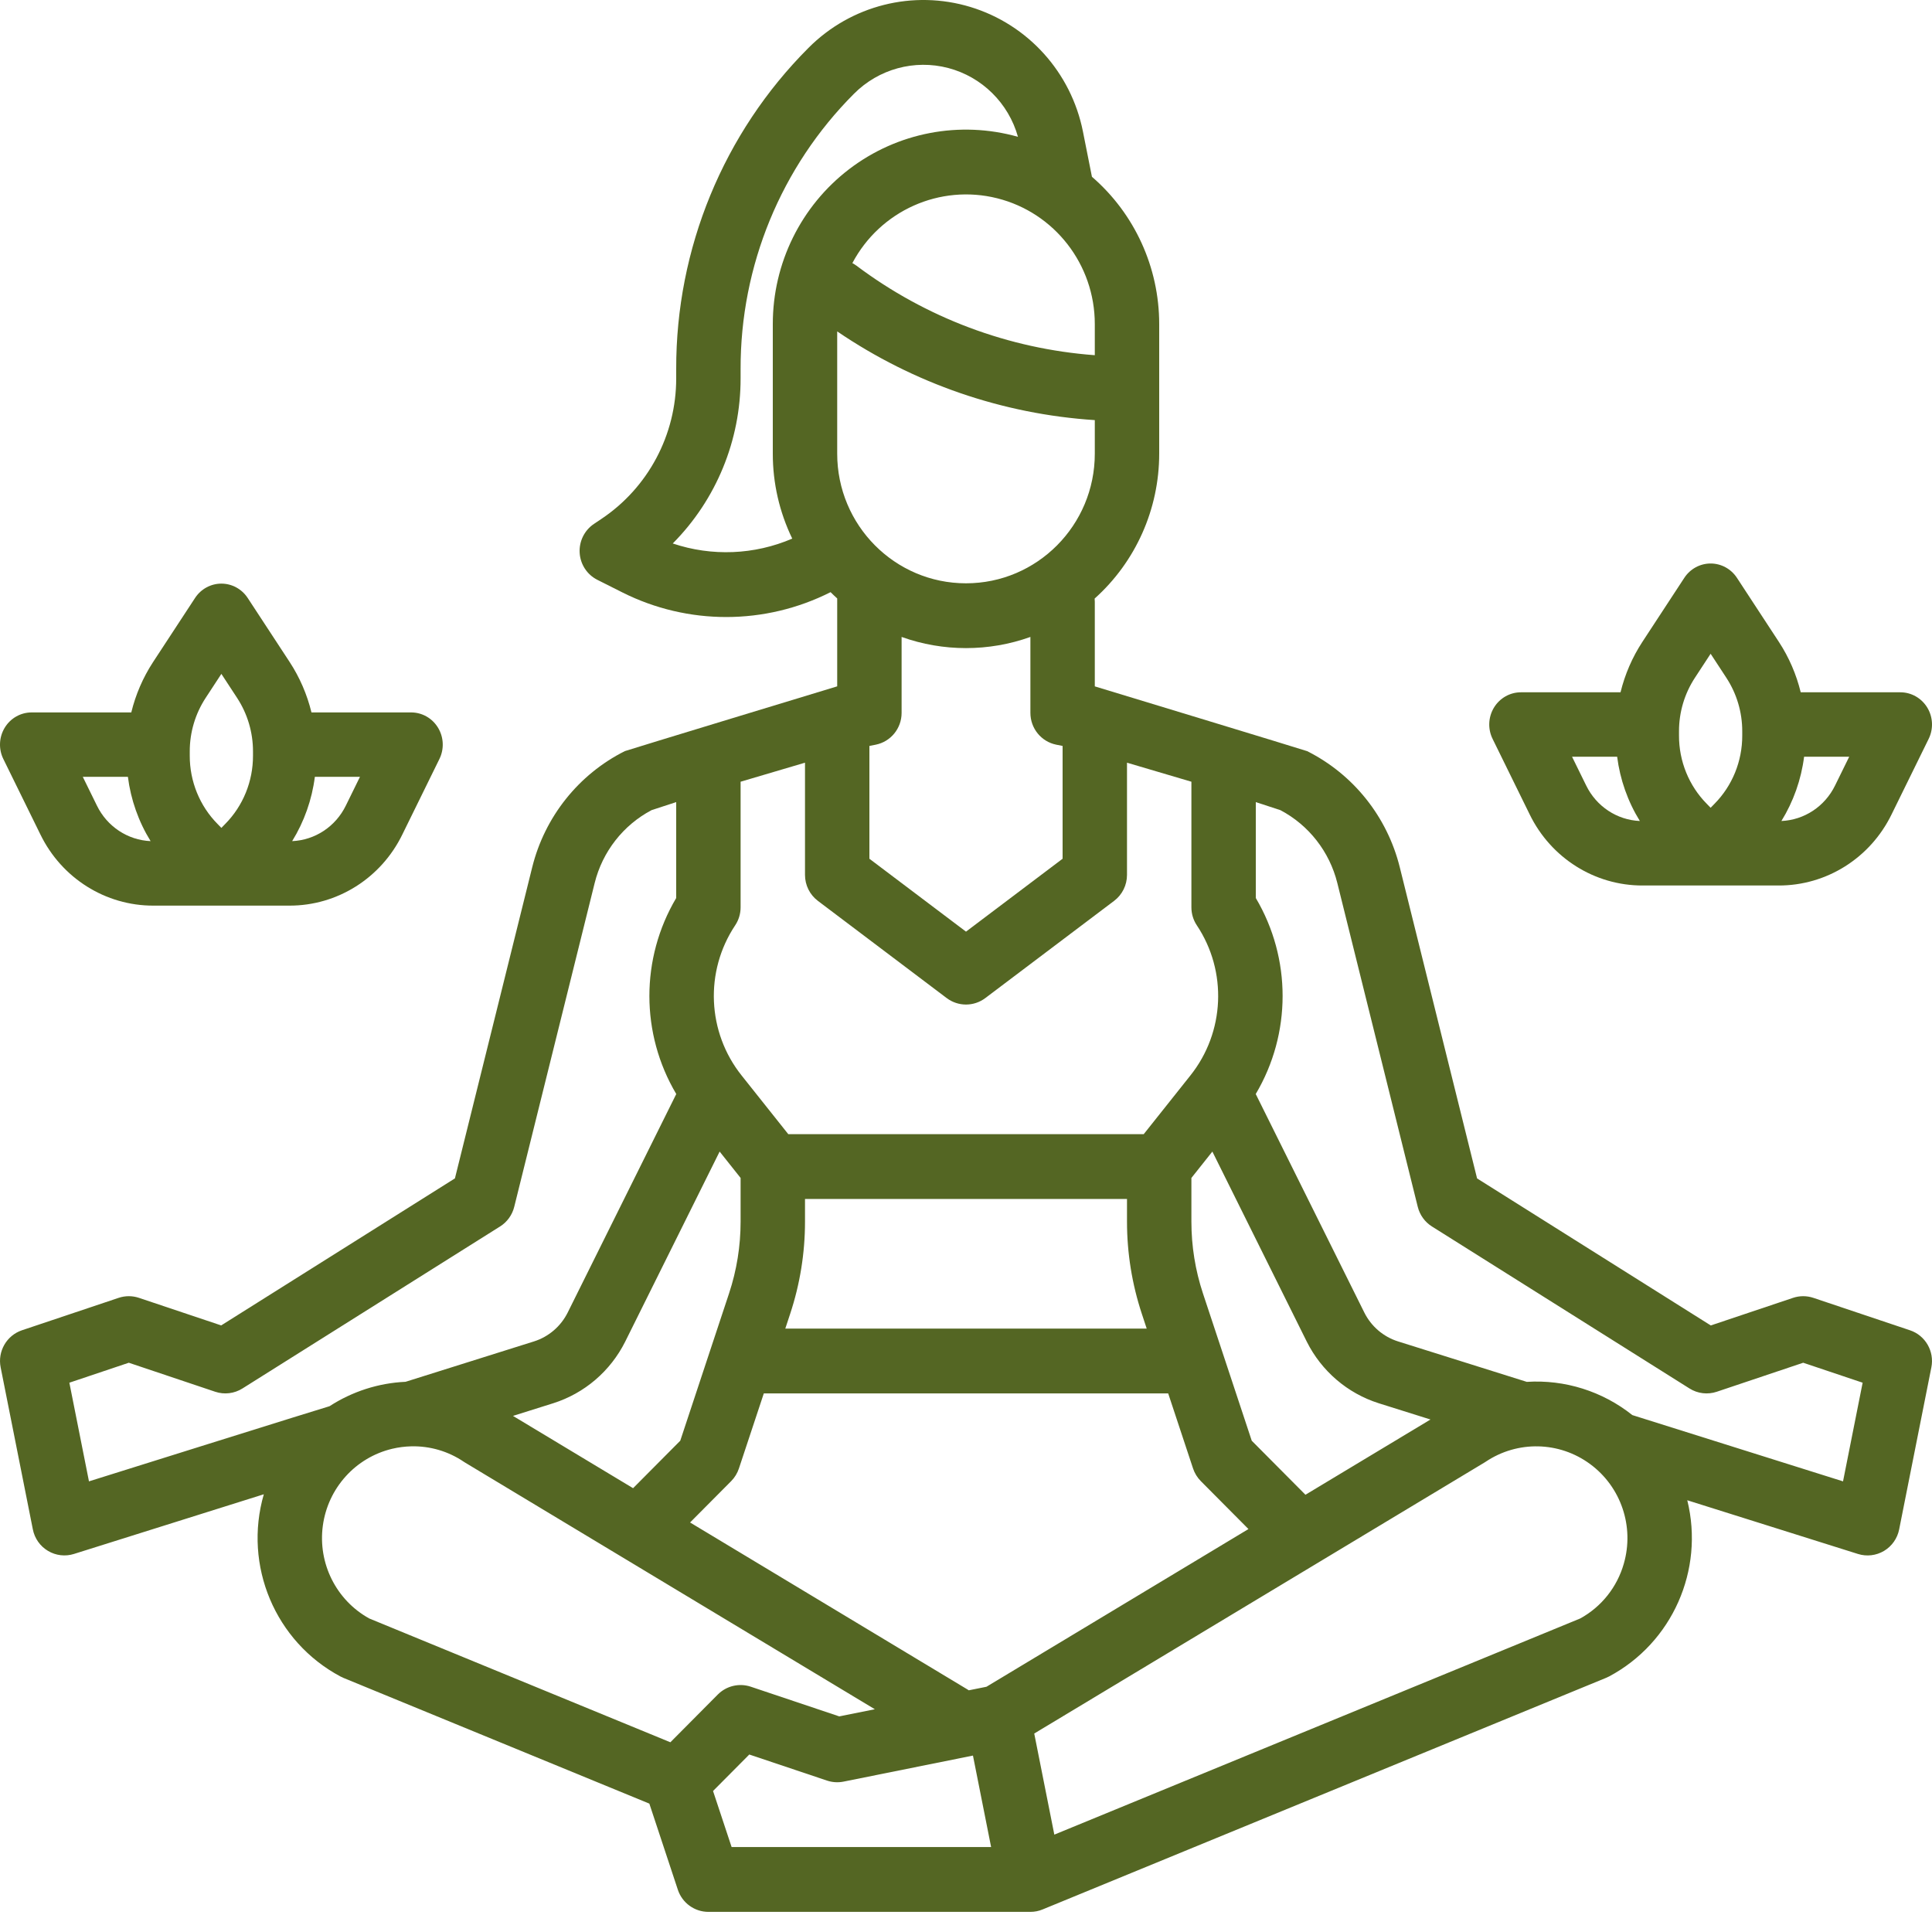 <?xml version="1.0" encoding="UTF-8"?>
<svg width="60px" height="60px" viewBox="0 0 60 60" version="1.1" xmlns="http://www.w3.org/2000/svg" xmlns:xlink="http://www.w3.org/1999/xlink">
    <title>meditation</title>
    <g id="1.-Homepage" stroke="none" stroke-width="1" fill="none" fill-rule="evenodd">
        <g id="1,2-HP" transform="translate(-608, -4549)" fill="#546623" fill-rule="nonzero">
            <g id="03-Marina" transform="translate(47, 3635)">
                <g id="Activities" transform="translate(81, 910)">
                    <g id="meditation" transform="translate(480, 4)">
                        <path d="M1.02,47.496 C1.075,47.776 1.246,48.019 1.49,48.164 C1.734,48.31 2.028,48.344 2.298,48.259 L8.193,46.406 C7.552,48.621 8.546,50.984 10.572,52.064 C10.601,52.08 10.631,52.094 10.662,52.107 L20.166,56.013 L21.051,58.687 C21.187,59.098 21.57,59.375 22,59.375 L32,59.375 C32.13,59.375 32.258,59.35 32.378,59.3 L49.881,52.106 C49.911,52.094 49.941,52.08 49.971,52.064 C51.933,51.018 52.935,48.761 52.4,46.592 L57.702,48.26 C57.972,48.345 58.266,48.31 58.51,48.165 C58.754,48.019 58.925,47.776 58.98,47.497 L59.98,42.465 C60.079,41.967 59.795,41.473 59.316,41.313 L56.316,40.306 C56.111,40.237 55.889,40.237 55.684,40.306 L53.13,41.163 L45.872,36.597 L43.472,26.936 C43.084,25.369 42.033,24.05 40.596,23.328 C40.552,23.306 34,21.316 34,21.316 L34,18.692 C34,18.657 33.999,18.623 33.995,18.589 C35.271,17.446 36,15.808 36,14.089 L36,10.064 C36,8.306 35.237,6.635 33.911,5.49 L33.632,4.087 C33.267,2.249 31.925,0.762 30.142,0.218 C28.359,-0.325 26.424,0.163 25.106,1.489 C22.468,4.129 20.99,7.722 21,11.465 L21,11.749 C21.002,13.504 20.13,15.143 18.679,16.114 L18.445,16.271 C18.149,16.47 17.98,16.813 18.002,17.171 C18.024,17.529 18.234,17.848 18.553,18.008 L19.328,18.398 C21.364,19.42 23.76,19.417 25.794,18.39 C25.861,18.457 25.93,18.522 26,18.585 L26,21.315 C26,21.315 19.448,23.305 19.404,23.327 C17.967,24.049 16.917,25.368 16.528,26.935 L14.128,36.596 L6.869,41.162 L4.316,40.306 C4.111,40.237 3.889,40.237 3.684,40.306 L0.684,41.312 C0.205,41.473 -0.079,41.967 0.02,42.464 L1.02,47.496 Z M20.819,54.108 L11.467,50.263 C10.44,49.695 9.868,48.549 10.026,47.381 C10.185,46.213 11.041,45.264 12.181,44.993 C12.375,44.947 12.573,44.922 12.773,44.917 L12.776,44.917 C13.354,44.904 13.923,45.071 14.403,45.396 C14.416,45.405 14.43,45.414 14.444,45.422 L27.169,53.082 L26.064,53.304 L23.316,52.382 C22.956,52.262 22.56,52.356 22.292,52.625 L20.819,54.108 Z M15.931,43.972 L17.181,43.579 C18.153,43.271 18.959,42.58 19.417,41.664 L22.349,35.763 L23,36.582 L23,37.941 C23,38.699 22.879,39.451 22.641,40.169 L22.051,41.949 L21.126,44.743 L19.661,46.217 L15.931,43.972 Z M22.721,57.362 L22.144,55.621 L23.27,54.488 L25.684,55.298 C25.849,55.353 26.026,55.364 26.196,55.33 L30.216,54.521 L30.78,57.362 L22.721,57.362 Z M30.635,52.384 L30.087,52.494 C30.076,52.487 30.066,52.48 30.055,52.473 L21.431,47.282 L22.707,45.998 C22.817,45.887 22.899,45.752 22.948,45.604 L23.721,43.273 L36.279,43.273 L37.051,45.604 C37.1,45.752 37.183,45.887 37.293,45.998 L38.772,47.486 L30.635,52.384 Z M35.462,40.806 L35.612,41.261 L24.388,41.261 L24.538,40.806 C24.844,39.882 25,38.915 25,37.941 L25,37.235 L35,37.235 L35,37.941 C35,38.915 35.156,39.882 35.462,40.806 L35.462,40.806 Z M37,37.941 L37,36.582 L37.651,35.763 L40.582,41.664 C41.04,42.58 41.846,43.271 42.818,43.579 L44.425,44.084 L40.542,46.421 L38.874,44.743 L37.949,41.949 L37.359,40.169 C37.121,39.451 37,38.699 37,37.941 L37,37.941 Z M50.429,48.561 C50.222,49.288 49.735,49.901 49.075,50.263 L32.743,56.976 L32.119,53.836 L46.098,45.422 C46.112,45.414 46.126,45.405 46.139,45.396 C47.129,44.732 48.425,44.761 49.384,45.469 C50.343,46.176 50.761,47.411 50.429,48.561 L50.429,48.561 Z M39,27.889 L39,24.91 L39.764,25.16 C40.647,25.626 41.29,26.45 41.532,27.424 L44.03,37.48 C44.093,37.732 44.25,37.951 44.47,38.089 L52.47,43.121 C52.723,43.28 53.033,43.317 53.316,43.222 L56,42.321 L57.846,42.941 L57.237,46.005 L50.694,43.947 C49.766,43.207 48.598,42.84 47.416,42.915 L43.415,41.658 C42.961,41.514 42.585,41.192 42.371,40.764 L38.998,33.976 C40.11,32.101 40.111,29.764 39,27.889 L39,27.889 Z M34,14.089 C34,16.312 32.209,18.115 30,18.115 C27.791,18.115 26,16.312 26,14.089 L26,10.292 C28.376,11.91 31.137,12.861 34,13.047 L34,14.089 Z M32.804,23.127 L33,23.166 L33,26.669 L30,28.933 L27,26.669 L27,23.166 L27.196,23.127 C27.664,23.033 28,22.62 28,22.14 L28,19.781 C29.294,20.243 30.706,20.243 32,19.781 L32,22.14 C32,22.62 32.336,23.033 32.804,23.127 L32.804,23.127 Z M34,10.064 L34,11.031 C31.321,10.833 28.753,9.869 26.6,8.252 C26.559,8.222 26.516,8.195 26.471,8.171 C27.334,6.541 29.189,5.711 30.97,6.158 C32.751,6.606 34,8.216 34,10.064 Z M24,10.064 L24,14.089 C23.999,15.003 24.206,15.906 24.604,16.727 C23.427,17.233 22.106,17.286 20.893,16.878 C22.244,15.518 23.002,13.673 23,11.749 L23,11.465 C22.991,8.256 24.259,5.176 26.52,2.913 C27.286,2.142 28.4,1.837 29.448,2.112 C30.496,2.387 31.32,3.201 31.614,4.249 C29.807,3.74 27.867,4.111 26.372,5.253 C24.877,6.395 23.999,8.175 24,10.064 L24,10.064 Z M22.832,28.736 C22.942,28.571 23,28.377 23,28.178 L23,24.277 L25,23.686 L25,27.172 C25,27.488 25.148,27.787 25.4,27.977 L29.4,30.996 C29.756,31.264 30.244,31.264 30.6,30.996 L34.6,27.977 C34.852,27.787 35,27.488 35,27.172 L35,23.686 L37,24.277 L37,28.178 C37,28.377 37.058,28.571 37.168,28.736 C38.122,30.168 38.04,32.058 36.967,33.402 L35.519,35.223 L24.481,35.223 L23.033,33.402 C21.96,32.058 21.878,30.168 22.832,28.736 L22.832,28.736 Z M4,42.321 L6.684,43.222 C6.967,43.317 7.277,43.279 7.53,43.12 L15.53,38.089 C15.75,37.951 15.907,37.732 15.97,37.479 L18.468,27.423 C18.71,26.449 19.353,25.625 20.236,25.159 L21,24.91 L21,27.889 C19.889,29.764 19.89,32.101 21.002,33.976 L17.629,40.765 C17.415,41.192 17.039,41.514 16.586,41.658 L12.595,42.913 C11.755,42.951 10.941,43.213 10.234,43.671 C10.179,43.679 2.763,46.005 2.763,46.005 L2.154,42.941 L4,42.321 Z" id="Shape"></path>
                        <path d="M59.018,21.5 L55.923,21.5 C55.787,20.944 55.559,20.415 55.247,19.938 L53.942,17.945 C53.76,17.667 53.453,17.5 53.125,17.5 C52.797,17.5 52.49,17.667 52.308,17.945 L51.003,19.938 C50.691,20.415 50.463,20.944 50.327,21.5 L47.232,21.5 C46.892,21.5 46.576,21.68 46.397,21.974 C46.218,22.269 46.201,22.637 46.354,22.947 L47.504,25.289 C48.165,26.648 49.528,27.505 51.017,27.5 L55.233,27.5 C56.722,27.505 58.085,26.648 58.746,25.289 L59.896,22.947 C60.049,22.637 60.032,22.269 59.853,21.974 C59.674,21.68 59.358,21.5 59.018,21.5 Z M49.26,24.394 L48.821,23.5 L50.222,23.5 C50.312,24.21 50.553,24.891 50.927,25.497 C50.215,25.466 49.577,25.044 49.26,24.394 Z M54.107,22.843 C54.109,23.639 53.799,24.403 53.244,24.964 L53.125,25.086 L53.006,24.964 C52.451,24.403 52.141,23.639 52.143,22.843 L52.143,22.711 C52.142,22.119 52.315,21.54 52.638,21.047 L53.125,20.303 L53.612,21.047 C53.935,21.54 54.108,22.119 54.107,22.711 L54.107,22.843 Z M56.99,24.394 C56.673,25.044 56.035,25.466 55.323,25.497 C55.697,24.891 55.938,24.21 56.028,23.5 L57.429,23.5 L56.99,24.394 Z" id="Shape"></path>
                        <path d="M12.768,22.125 L9.673,22.125 C9.537,21.568 9.309,21.04 8.997,20.562 L7.692,18.57 C7.51,18.292 7.203,18.125 6.875,18.125 C6.547,18.125 6.24,18.292 6.058,18.57 L4.753,20.562 C4.441,21.04 4.213,21.568 4.077,22.125 L0.982,22.125 C0.642,22.125 0.326,22.304 0.147,22.599 C-0.032,22.894 -0.049,23.262 0.104,23.572 L1.254,25.914 C1.915,27.273 3.278,28.13 4.767,28.125 L8.983,28.125 C10.472,28.13 11.835,27.273 12.496,25.914 L13.646,23.572 C13.799,23.262 13.782,22.894 13.603,22.599 C13.424,22.304 13.108,22.125 12.768,22.125 Z M3.01,25.019 L2.571,24.125 L3.972,24.125 C4.062,24.835 4.303,25.516 4.677,26.122 C3.966,26.091 3.327,25.669 3.01,25.019 L3.01,25.019 Z M7.857,23.468 C7.859,24.264 7.549,25.028 6.994,25.589 L6.875,25.711 L6.756,25.589 C6.201,25.028 5.891,24.264 5.893,23.468 L5.893,23.336 C5.892,22.744 6.065,22.165 6.388,21.672 L6.875,20.928 L7.362,21.672 C7.685,22.165 7.858,22.744 7.857,23.336 L7.857,23.468 Z M10.74,25.019 C10.423,25.669 9.785,26.091 9.073,26.122 C9.447,25.516 9.688,24.835 9.778,24.125 L11.179,24.125 L10.74,25.019 Z" id="Shape"></path>
                    </g>
                </g>
            </g>
        </g>
    </g>
</svg>